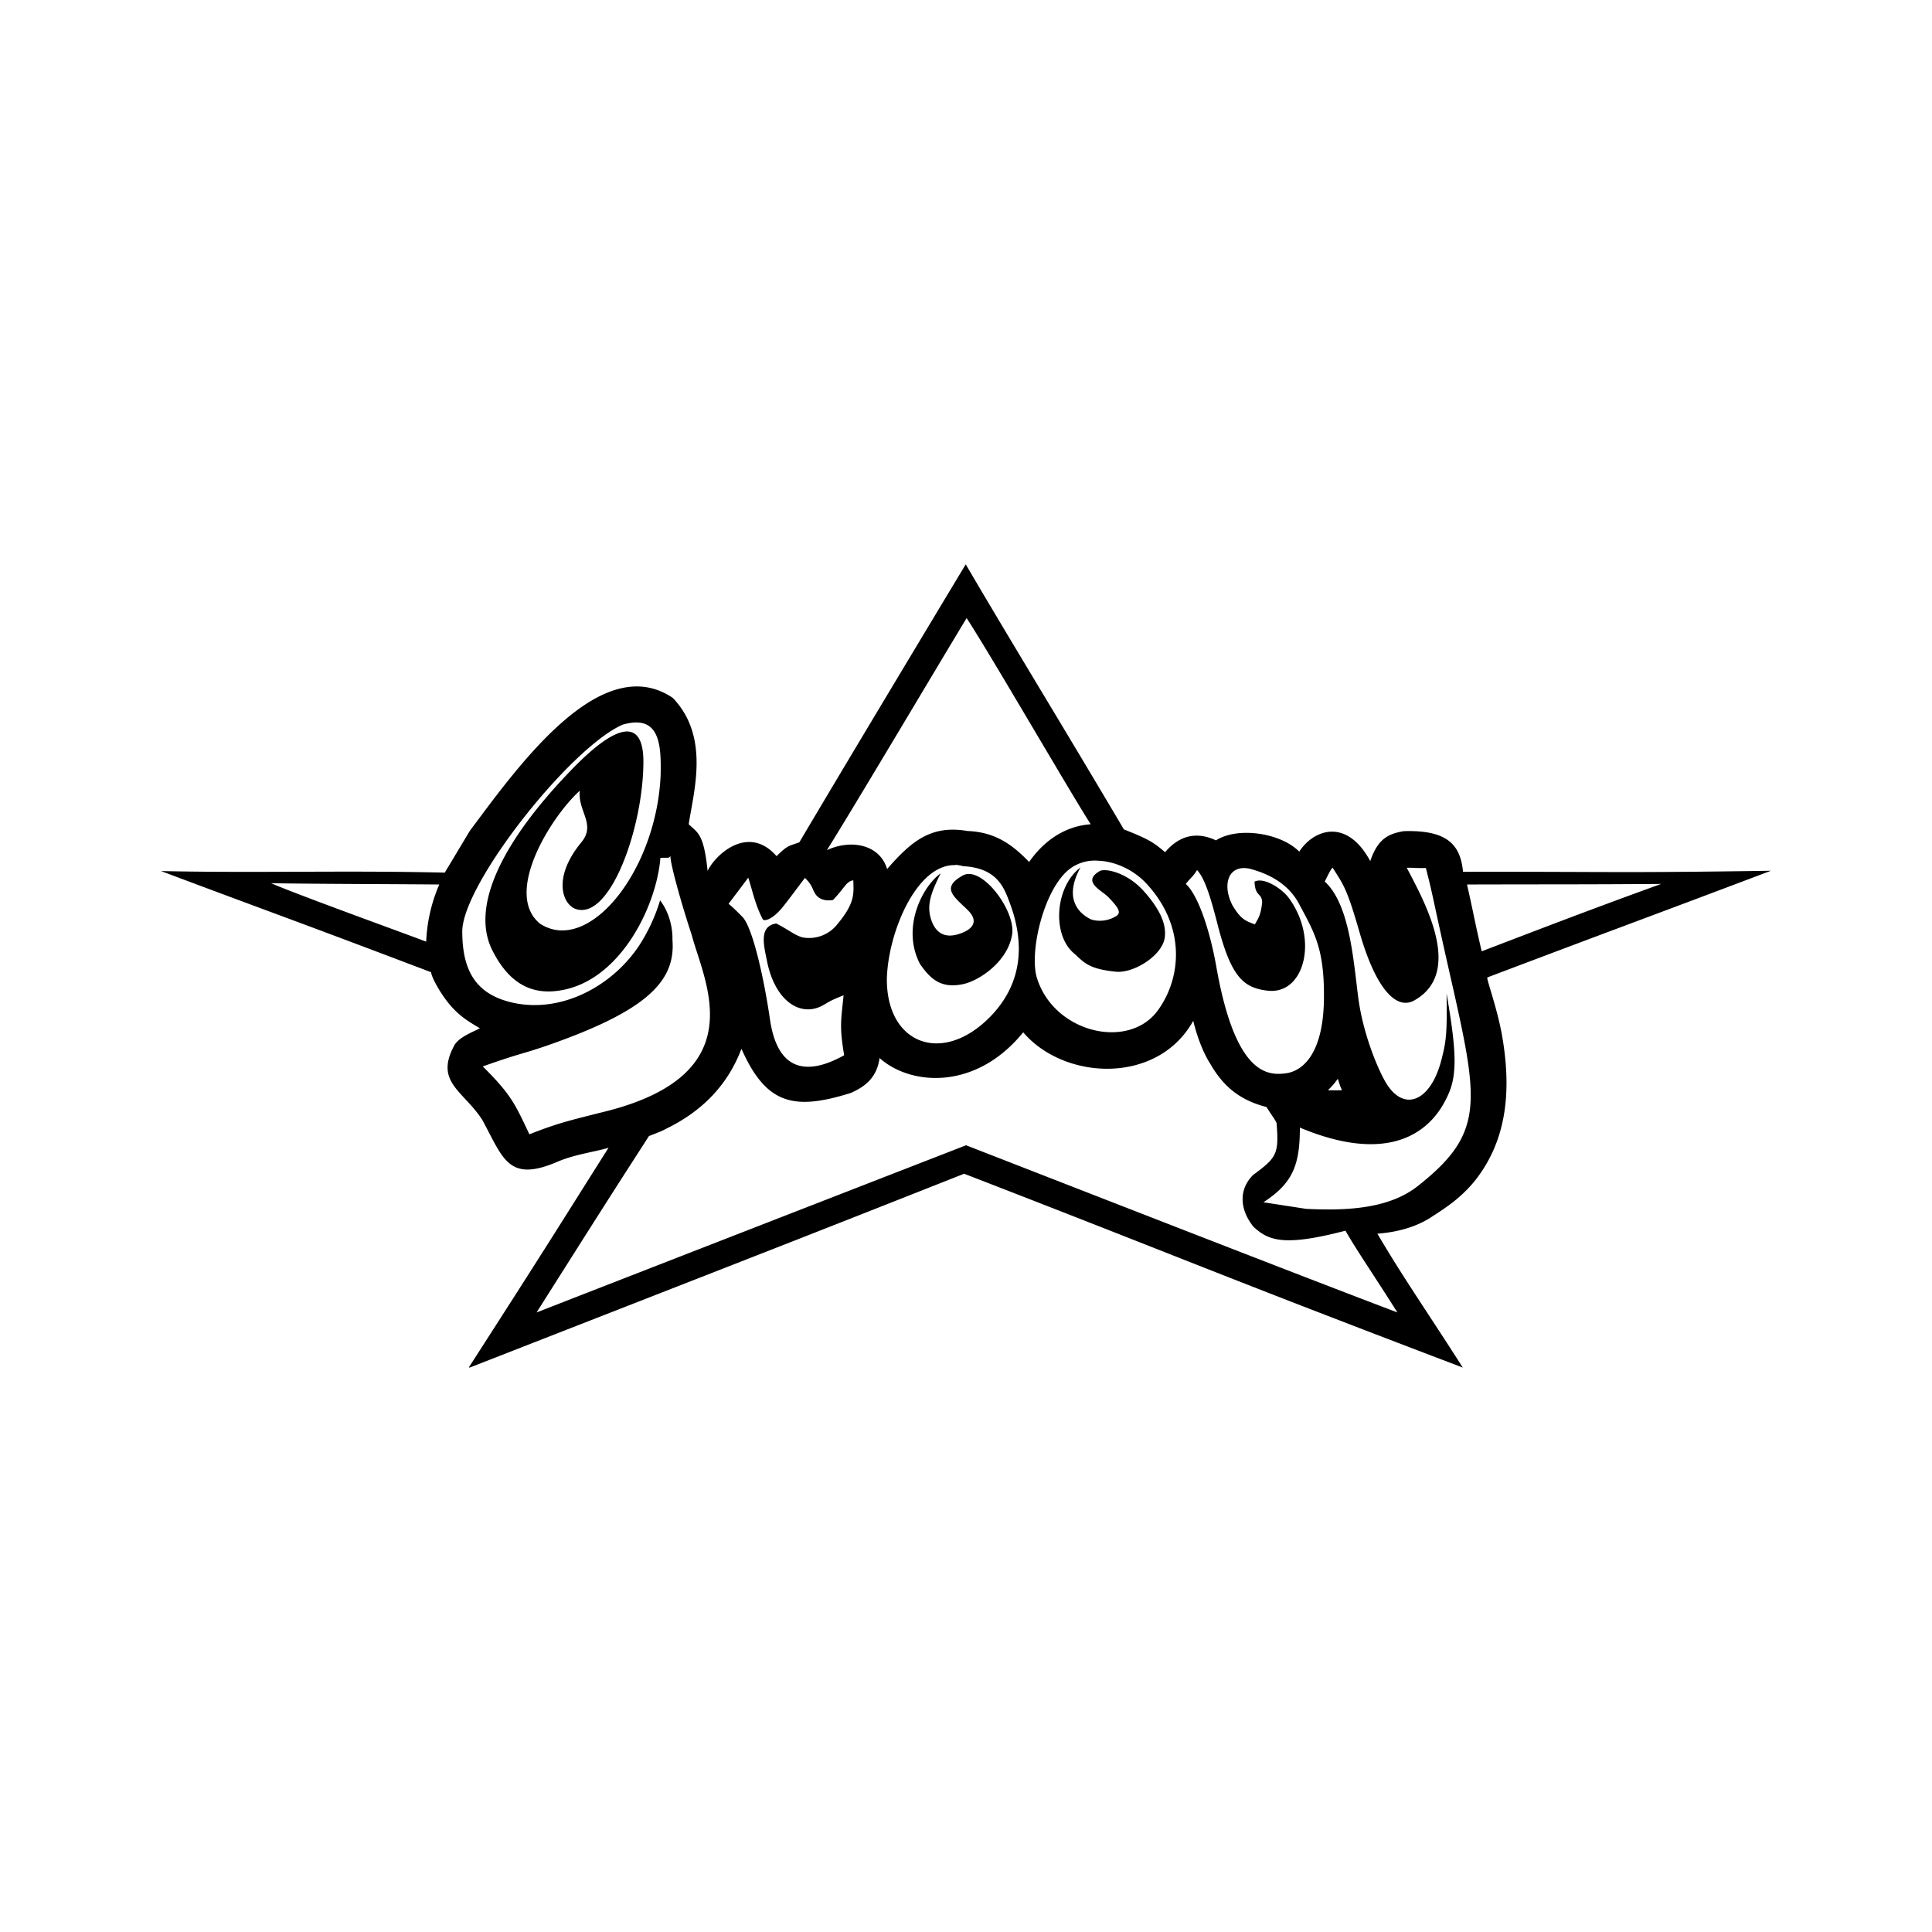 <svg xmlns="http://www.w3.org/2000/svg" width="100%" height="100%" viewBox="-3.2 -3.2 38.4 38.4"><path d="M15.995 8.016s-2.24 3.719-3.307 5.525c-.209.079-.229.052-.453.276-.547-.629-1.199-.057-1.371.292-.077-.755-.203-.755-.375-.927.099-.661.423-1.74-.317-2.511-1.437-.969-3.104 1.401-4.032 2.64l-.5.833c-2.061-.047-3.681.011-5.64-.031 2.385.896 2.484.916 5.369 2.011 0 .088.215.495.453.735.193.203.412.312.516.38-.141.072-.427.181-.511.344-.391.728.183.895.557 1.473.417.76.511 1.26 1.5.833.339-.145.751-.197 1.011-.276-.923 1.459-1.161 1.855-2.776 4.364l.016.005c6.463-2.525 6.629-2.588 9.828-3.853 4.599 1.781 4.864 1.932 9.911 3.853-.703-1.104-1.187-1.791-1.697-2.661.197-.016.64-.063 1.036-.307.281-.183.615-.385.917-.765.588-.756.733-1.704.52-2.891-.104-.563-.312-1.109-.287-1.131 2.751-1.041 3.073-1.151 5.636-2.12-3.079.047-3.229.016-6.12.021-.052-.552-.328-.833-1.177-.808-.317.052-.52.161-.667.595-.473-.876-1.135-.62-1.411-.188-.371-.375-1.224-.5-1.656-.224-.319-.151-.683-.151-1.011.235-.229-.193-.308-.251-.819-.453-1.181-2-2.161-3.593-3.145-5.271zm.016 1.067c.468.715 2.072 3.485 2.468 4.1-.452.031-.891.271-1.224.749-.291-.296-.629-.593-1.224-.615-.724-.124-1.113.199-1.599.756-.145-.485-.708-.6-1.197-.376.437-.687 2.5-4.161 2.776-4.609zm-6.079 3.089c-.068 1.911-1.421 3.615-2.396 2.989-.733-.593.199-2.109.787-2.645-.041.411.328.667.032 1.025-.595.724-.36 1.251-.104 1.328.681.219 1.337-1.635 1.337-2.932 0-.833-.489-.817-1.448.183-1.312 1.359-2.015 2.683-1.547 3.583.261.511.647.871 1.276.792 1.235-.145 1.98-1.672 2.057-2.645.199-.005.147.011.199-.032 0 .172.239 1.011.421 1.557.245.937 1.287 2.813-1.823 3.543-.588.151-.817.197-1.401.427-.281-.589-.349-.776-.927-1.349.781-.276.792-.245 1.297-.421 1.952-.683 2.541-1.267 2.473-2.095 0 0 .027-.427-.245-.785a3.536 3.536 0 01-.391.859c-.583.912-1.728 1.469-2.749 1.115-.552-.197-.792-.625-.792-1.355 0-.937 2.136-3.645 3.183-4.109.74-.219.771.391.76.969zm8.672 1.735c.344.005.724.176.98.453.791.848.703 1.885.219 2.536-.584.776-2.048.432-2.391-.651-.161-.5.124-1.751.635-2.163a.824.824 0 01.557-.176zm-2.817.082a.773.773 0 01.156.027c.672.036.812.416.932.744.308.833.229 1.615-.401 2.256-.947.957-2.052.536-2.047-.756.021-.921.589-2.287 1.36-2.265zm2.489.052c-.511.385-.579 1.365-.104 1.729.183.172.287.292.812.344.365.031.943-.339.969-.703.016-.167-.016-.448-.417-.896-.333-.376-.771-.464-.88-.401-.353.208.027.375.167.511.213.219.265.312.167.38a.615.615 0 01-.495.073c-.14-.063-.609-.329-.219-1.037zm5.011.006c.224.349.287.423.536 1.287.323 1.12.729 1.552 1.089 1.349.989-.557.197-1.969-.152-2.636.224 0 .177.011.38.005.163.631.115.521.548 2.421.509 2.272.588 2.881-.709 3.901-.593.469-1.468.489-2.219.453l-.848-.131c.583-.38.724-.739.724-1.484 1.703.713 2.609.172 2.968-.703.177-.423.115-.98-.052-1.964.011.803-.005.948-.109 1.344-.213.797-.729 1.016-1.083.453-.136-.213-.459-.932-.563-1.708-.1-.772-.172-1.86-.667-2.313.057-.109.109-.229.156-.276zm-1.662.016c.344.088.76.271.989.692.307.579.516.891.5 1.928-.021 1.109-.453 1.405-.745 1.448-.369.052-1.015.047-1.396-2.131-.129-.719-.359-1.407-.604-1.631.12-.151.131-.129.224-.276.12.136.224.365.396 1.037.271 1.077.516 1.301.995 1.359.745.099 1.037-1.036.423-1.853-.136-.177-.485-.407-.672-.313.011.313.151.213.151.423-.031.249-.068.291-.145.427-.193-.073-.281-.104-.448-.385-.209-.417-.073-.803.333-.724zm-6.13.098c-.349.245-.792 1.068-.407 1.803.193.271.396.495.855.396.323-.068.896-.453.975-.996.067-.468-.611-1.375-.985-1.161-.437.245-.172.417.099.683.245.24.068.385-.104.453-.343.14-.536.005-.624-.271-.084-.271-.011-.505.192-.907zm-3.823.084c.077.228.135.536.292.833.036.031.176 0 .359-.209.115-.135.245-.317.475-.619.14.129.151.223.192.291.093.177.297.161.365.147.224-.224.26-.371.405-.391.011.291.027.468-.344.905a.714.714 0 01-.667.229c-.161-.047-.265-.145-.52-.276-.344.052-.251.423-.188.729.156.812.667 1.141 1.109.901.152-.084.12-.084.417-.203-.052.515-.084.613.011 1.192-.719.401-1.308.333-1.469-.677-.12-.839-.349-1.864-.552-2.072-.193-.199-.276-.261-.276-.261zm-9.484.11c1.005.015 2.135.015 3.343.025a3.17 3.17 0 00-.26 1.136c-.563-.213-2.5-.912-3.083-1.161zm27.629.014c-1.328.48-2.287.849-3.567 1.339-.141-.599-.168-.787-.292-1.328 2.135-.005 2.172 0 3.859-.011zm-9.301 2.719c.14.573.339.855.339.855.265.464.604.729 1.119.86.109.181.152.219.199.317.047.609.011.683-.464 1.031-.276.271-.287.661 0 1.027.308.292.631.396 1.833.083.229.401.557.871 1.032 1.625-1.604-.609-3.824-1.473-8.573-3.323 0 0-5.557 2.161-8.536 3.323 1.244-1.964 1.348-2.131 2.233-3.505.303-.12.199-.073.464-.208.615-.328 1.104-.812 1.375-1.527.491 1.104 1.037 1.235 2.177.876.24-.109.511-.271.568-.693.615.552 1.912.651 2.855-.511.817.959 2.671 1.047 3.38-.229zm2.875 1.157s.052.171.083.224c-.129.004-.28 0-.28 0 .072-.068.14-.147.197-.229z"/></svg>